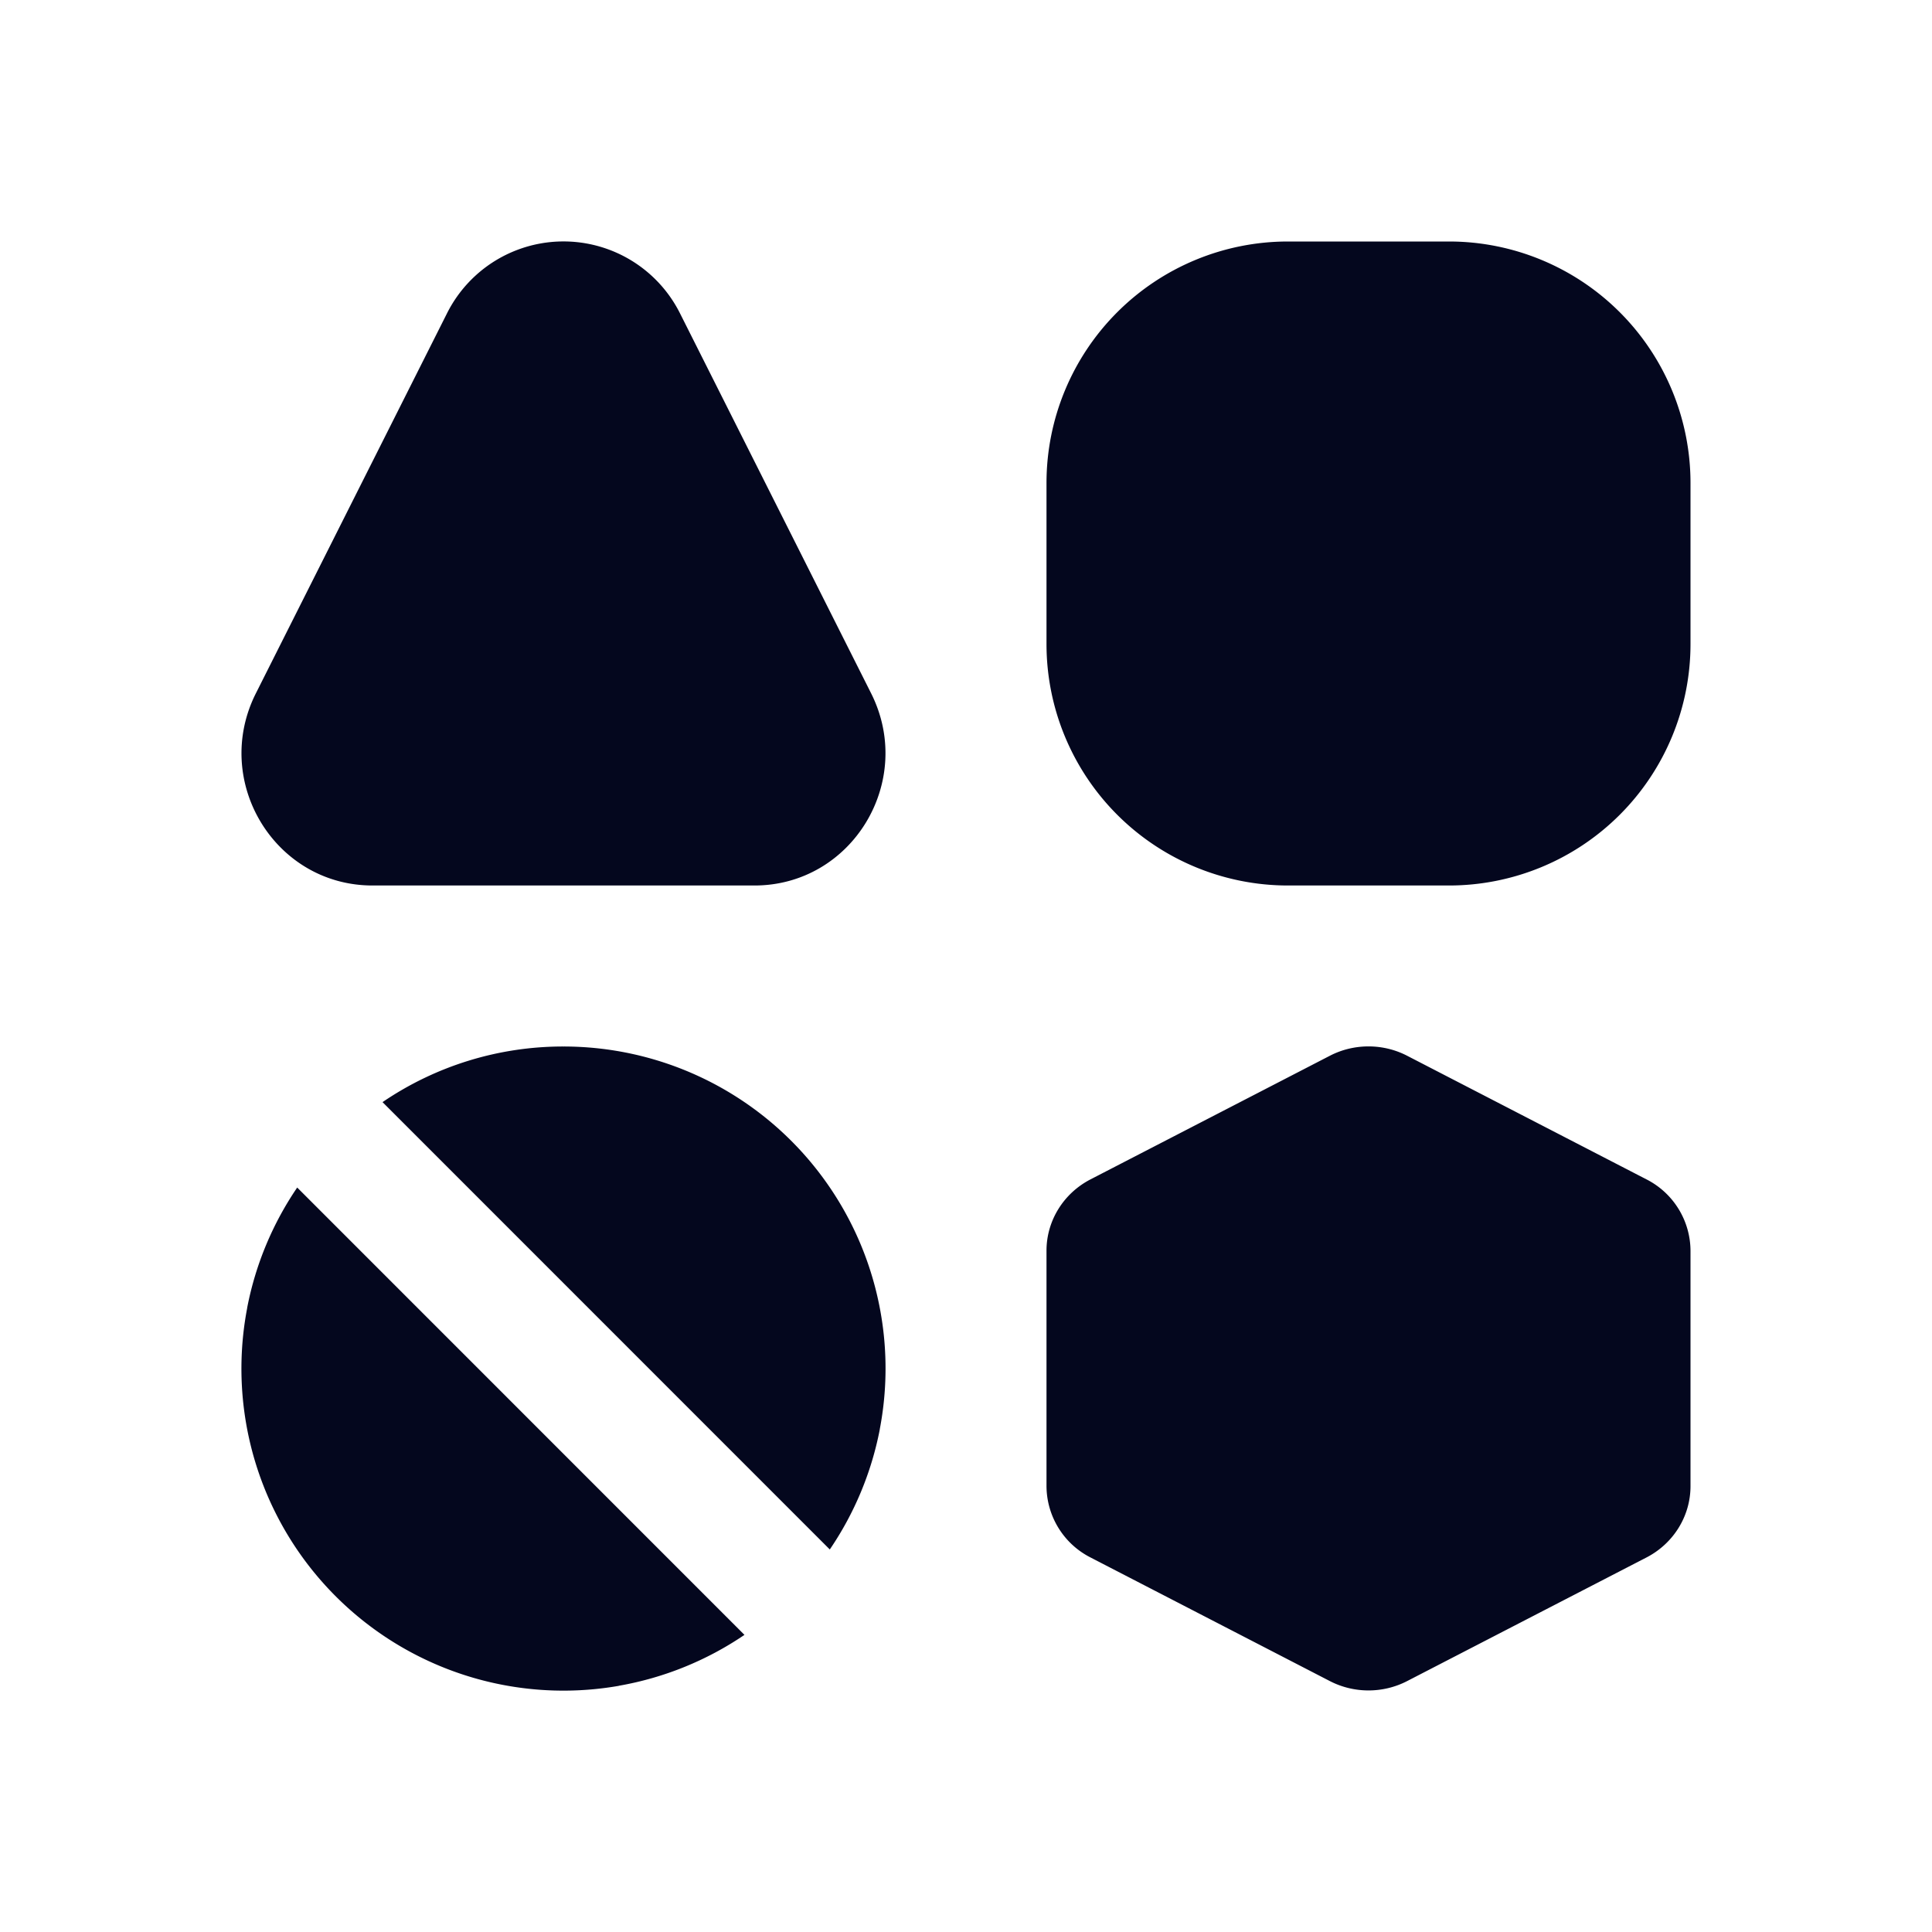 <svg xmlns="http://www.w3.org/2000/svg" width="24" height="24" fill="none"><path fill="#04071E" d="M16 3a3 3 0 0 0-3 3v2a3 3 0 0 0 3 3h2a3 3 0 0 0 3-3V6a3 3 0 0 0-3-3zm-10.45.898a1.619 1.619 0 0 1 2.9 0l2.372 4.716C11.37 9.707 10.585 11 9.372 11H4.628c-1.213 0-1.999-1.293-1.45-2.386zm5.378 13.864a4 4 0 0 1-.62 1.486l-5.556-5.557A3.98 3.98 0 0 1 7 13a4 4 0 0 1 3.93 4.748zm-3.24 3.18a4 4 0 0 1-4.618-4.69l.002-.014a4 4 0 0 1 .62-1.486l5.556 5.557a4 4 0 0 1-1.56.632m8.832-7.826c.3-.155.66-.155.96 0l2.974 1.536a1 1 0 0 1 .546.885v2.926c0 .37-.21.711-.546.885l-2.974 1.536c-.3.155-.66.155-.96 0l-2.974-1.536a1 1 0 0 1-.546-.885v-2.926c0-.37.21-.711.546-.885z"/></svg>